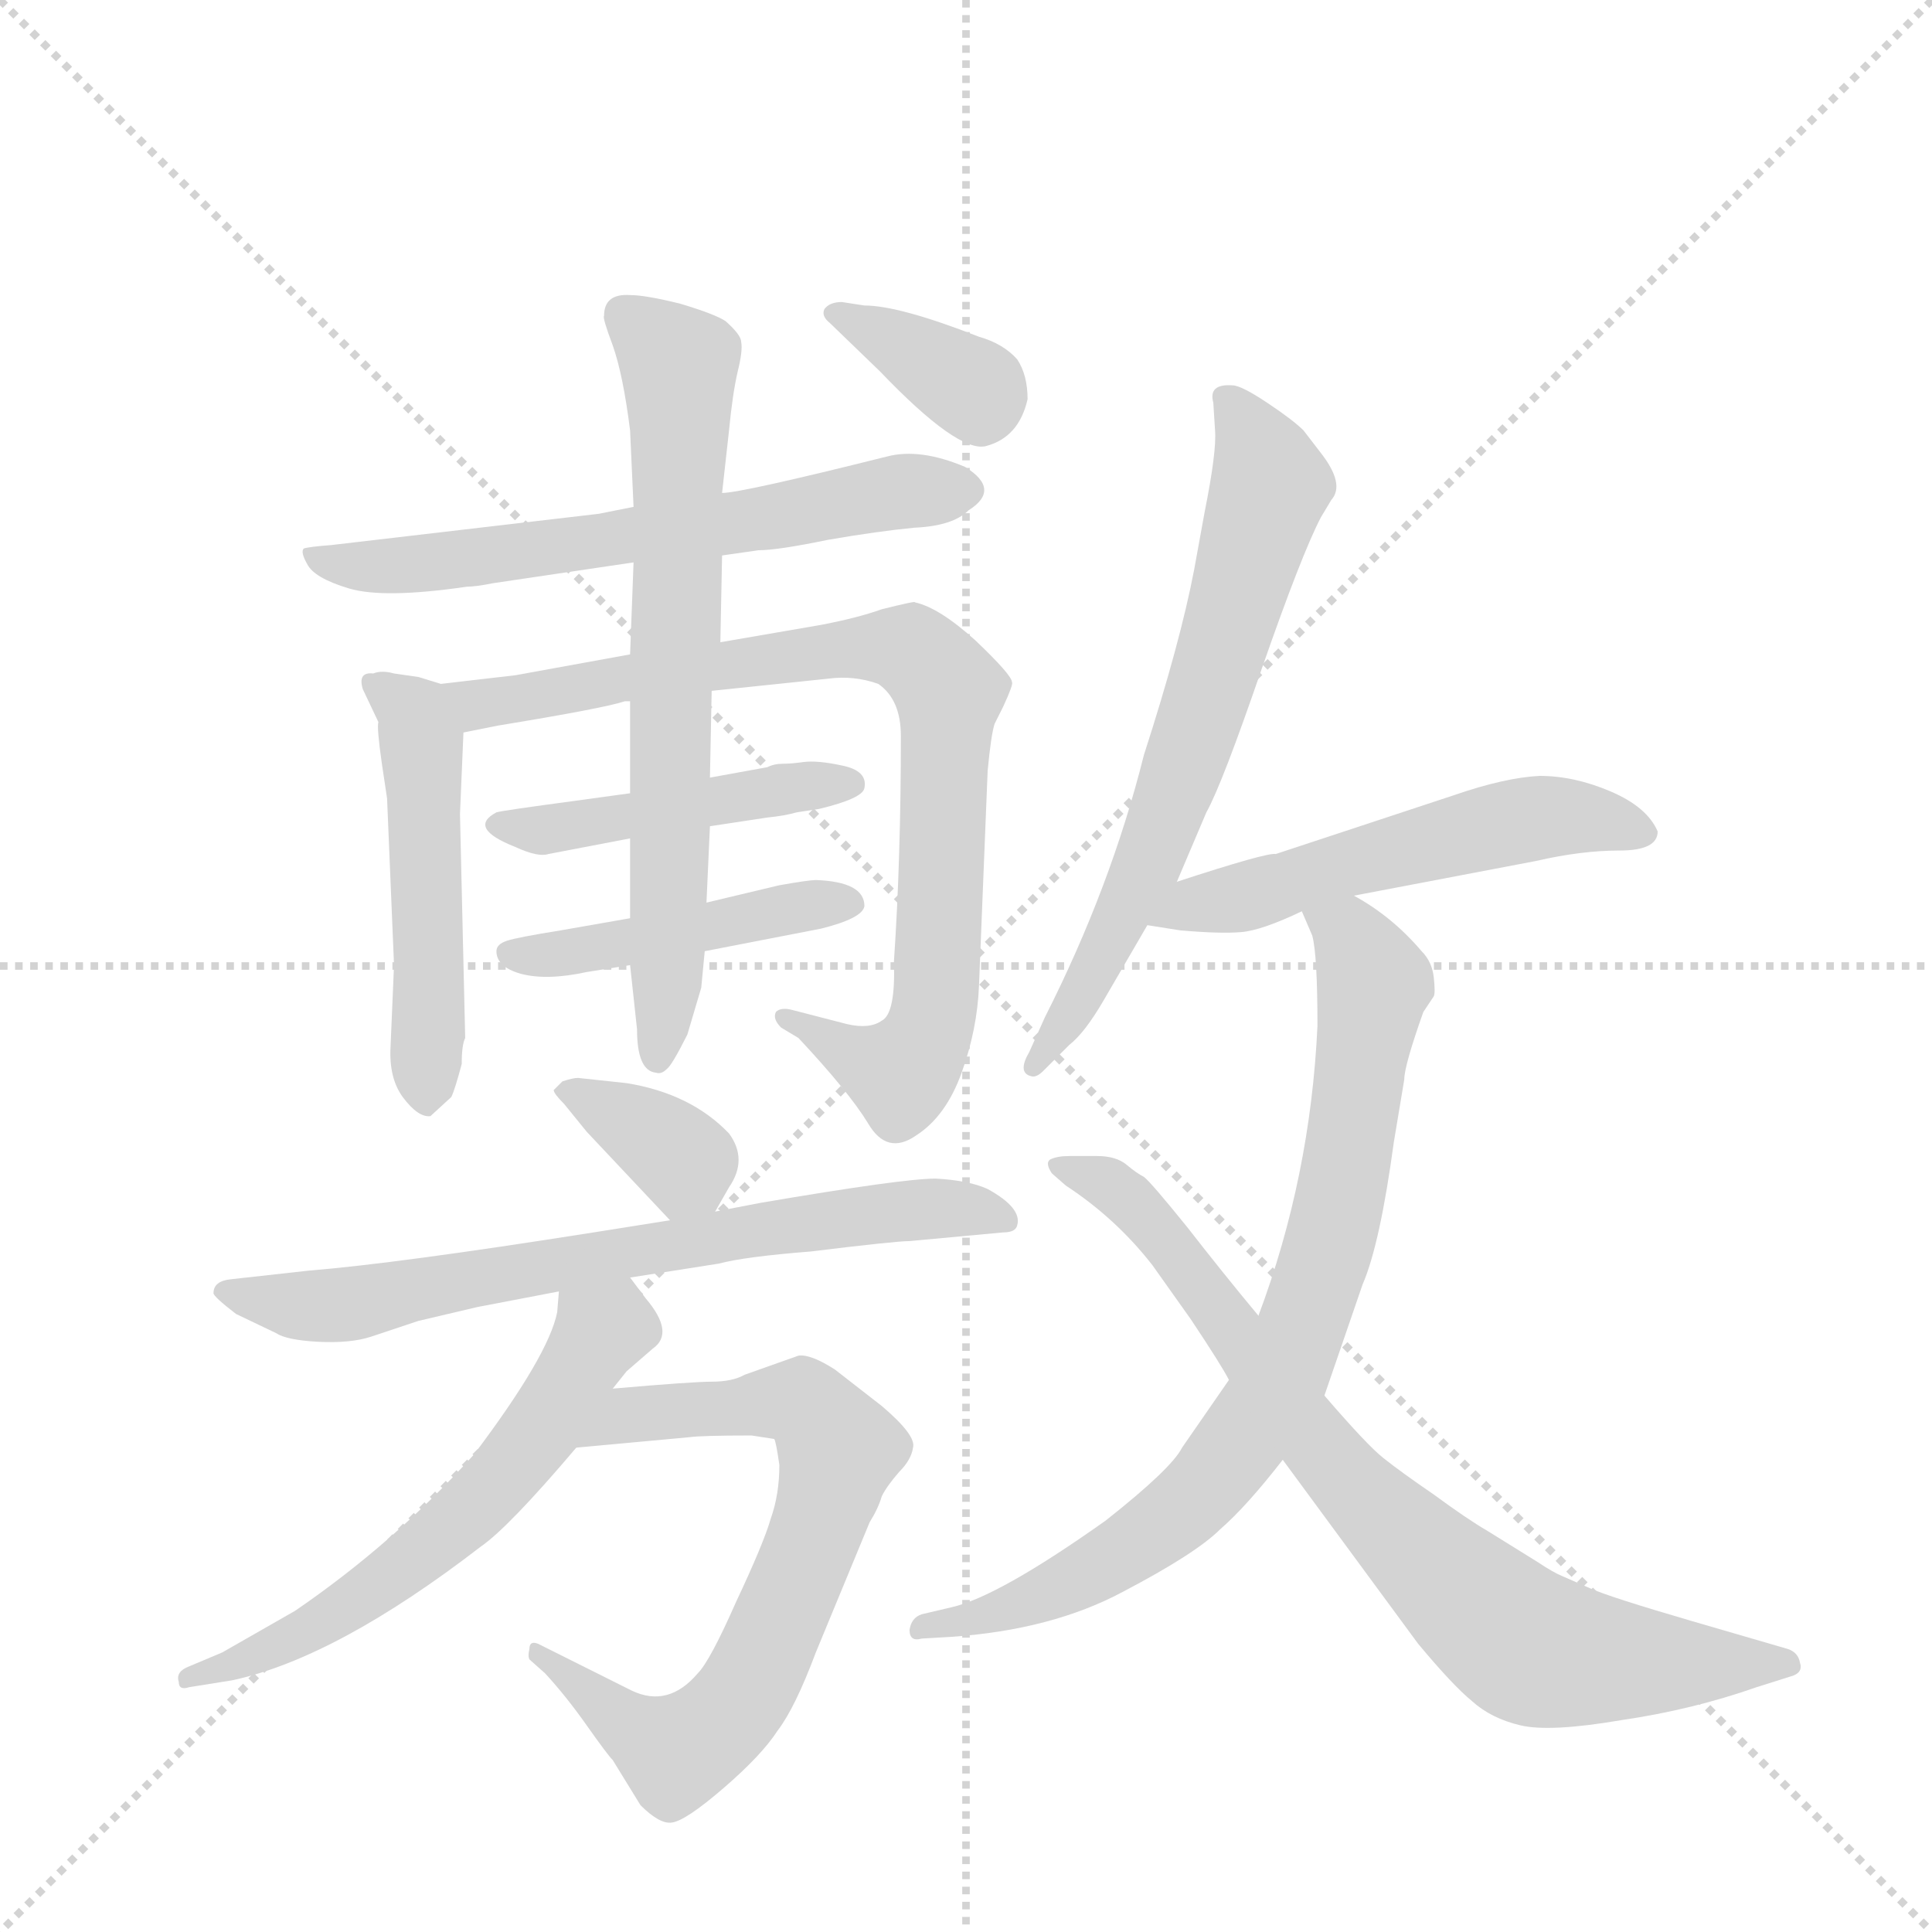 <svg version="1.1" viewBox="0 0 1024 1024" xmlns="http://www.w3.org/2000/svg">
  <g stroke="lightgray" stroke-dasharray="1,1" stroke-width="1" transform="scale(4, 4)">
    <line x1="0" y1="0" x2="256" y2="256"></line>
    <line x1="256" y1="0" x2="0" y2="256"></line>
    <line x1="128" y1="0" x2="128" y2="256"></line>
    <line x1="0" y1="128" x2="256" y2="128"></line>
  </g>
  <g transform="scale(0.92, -0.92) translate(60, -900)">
    <style type="text/css">
      
        @keyframes keyframes0 {
          from {
            stroke: blue;
            stroke-dashoffset: 635;
            stroke-width: 128;
          }
          67% {
            animation-timing-function: step-end;
            stroke: blue;
            stroke-dashoffset: 0;
            stroke-width: 128;
          }
          to {
            stroke: black;
            stroke-width: 1024;
          }
        }
        #make-me-a-hanzi-animation-0 {
          animation: keyframes0 0.767s both;
          animation-delay: 0s;
          animation-timing-function: linear;
        }
      
        @keyframes keyframes1 {
          from {
            stroke: blue;
            stroke-dashoffset: 503;
            stroke-width: 128;
          }
          62% {
            animation-timing-function: step-end;
            stroke: blue;
            stroke-dashoffset: 0;
            stroke-width: 128;
          }
          to {
            stroke: black;
            stroke-width: 1024;
          }
        }
        #make-me-a-hanzi-animation-1 {
          animation: keyframes1 0.659s both;
          animation-delay: 0.767s;
          animation-timing-function: linear;
        }
      
        @keyframes keyframes2 {
          from {
            stroke: blue;
            stroke-dashoffset: 855;
            stroke-width: 128;
          }
          74% {
            animation-timing-function: step-end;
            stroke: blue;
            stroke-dashoffset: 0;
            stroke-width: 128;
          }
          to {
            stroke: black;
            stroke-width: 1024;
          }
        }
        #make-me-a-hanzi-animation-2 {
          animation: keyframes2 0.946s both;
          animation-delay: 1.426s;
          animation-timing-function: linear;
        }
      
        @keyframes keyframes3 {
          from {
            stroke: blue;
            stroke-dashoffset: 458;
            stroke-width: 128;
          }
          60% {
            animation-timing-function: step-end;
            stroke: blue;
            stroke-dashoffset: 0;
            stroke-width: 128;
          }
          to {
            stroke: black;
            stroke-width: 1024;
          }
        }
        #make-me-a-hanzi-animation-3 {
          animation: keyframes3 0.623s both;
          animation-delay: 2.372s;
          animation-timing-function: linear;
        }
      
        @keyframes keyframes4 {
          from {
            stroke: blue;
            stroke-dashoffset: 455;
            stroke-width: 128;
          }
          60% {
            animation-timing-function: step-end;
            stroke: blue;
            stroke-dashoffset: 0;
            stroke-width: 128;
          }
          to {
            stroke: black;
            stroke-width: 1024;
          }
        }
        #make-me-a-hanzi-animation-4 {
          animation: keyframes4 0.62s both;
          animation-delay: 2.995s;
          animation-timing-function: linear;
        }
      
        @keyframes keyframes5 {
          from {
            stroke: blue;
            stroke-dashoffset: 697;
            stroke-width: 128;
          }
          69% {
            animation-timing-function: step-end;
            stroke: blue;
            stroke-dashoffset: 0;
            stroke-width: 128;
          }
          to {
            stroke: black;
            stroke-width: 1024;
          }
        }
        #make-me-a-hanzi-animation-5 {
          animation: keyframes5 0.817s both;
          animation-delay: 3.615s;
          animation-timing-function: linear;
        }
      
        @keyframes keyframes6 {
          from {
            stroke: blue;
            stroke-dashoffset: 360;
            stroke-width: 128;
          }
          54% {
            animation-timing-function: step-end;
            stroke: blue;
            stroke-dashoffset: 0;
            stroke-width: 128;
          }
          to {
            stroke: black;
            stroke-width: 1024;
          }
        }
        #make-me-a-hanzi-animation-6 {
          animation: keyframes6 0.543s both;
          animation-delay: 4.432s;
          animation-timing-function: linear;
        }
      
        @keyframes keyframes7 {
          from {
            stroke: blue;
            stroke-dashoffset: 357;
            stroke-width: 128;
          }
          54% {
            animation-timing-function: step-end;
            stroke: blue;
            stroke-dashoffset: 0;
            stroke-width: 128;
          }
          to {
            stroke: black;
            stroke-width: 1024;
          }
        }
        #make-me-a-hanzi-animation-7 {
          animation: keyframes7 0.541s both;
          animation-delay: 4.975s;
          animation-timing-function: linear;
        }
      
        @keyframes keyframes8 {
          from {
            stroke: blue;
            stroke-dashoffset: 711;
            stroke-width: 128;
          }
          70% {
            animation-timing-function: step-end;
            stroke: blue;
            stroke-dashoffset: 0;
            stroke-width: 128;
          }
          to {
            stroke: black;
            stroke-width: 1024;
          }
        }
        #make-me-a-hanzi-animation-8 {
          animation: keyframes8 0.829s both;
          animation-delay: 5.516s;
          animation-timing-function: linear;
        }
      
        @keyframes keyframes9 {
          from {
            stroke: blue;
            stroke-dashoffset: 720;
            stroke-width: 128;
          }
          70% {
            animation-timing-function: step-end;
            stroke: blue;
            stroke-dashoffset: 0;
            stroke-width: 128;
          }
          to {
            stroke: black;
            stroke-width: 1024;
          }
        }
        #make-me-a-hanzi-animation-9 {
          animation: keyframes9 0.836s both;
          animation-delay: 6.344s;
          animation-timing-function: linear;
        }
      
        @keyframes keyframes10 {
          from {
            stroke: blue;
            stroke-dashoffset: 597;
            stroke-width: 128;
          }
          66% {
            animation-timing-function: step-end;
            stroke: blue;
            stroke-dashoffset: 0;
            stroke-width: 128;
          }
          to {
            stroke: black;
            stroke-width: 1024;
          }
        }
        #make-me-a-hanzi-animation-10 {
          animation: keyframes10 0.736s both;
          animation-delay: 7.18s;
          animation-timing-function: linear;
        }
      
        @keyframes keyframes11 {
          from {
            stroke: blue;
            stroke-dashoffset: 670;
            stroke-width: 128;
          }
          69% {
            animation-timing-function: step-end;
            stroke: blue;
            stroke-dashoffset: 0;
            stroke-width: 128;
          }
          to {
            stroke: black;
            stroke-width: 1024;
          }
        }
        #make-me-a-hanzi-animation-11 {
          animation: keyframes11 0.795s both;
          animation-delay: 7.916s;
          animation-timing-function: linear;
        }
      
        @keyframes keyframes12 {
          from {
            stroke: blue;
            stroke-dashoffset: 543;
            stroke-width: 128;
          }
          64% {
            animation-timing-function: step-end;
            stroke: blue;
            stroke-dashoffset: 0;
            stroke-width: 128;
          }
          to {
            stroke: black;
            stroke-width: 1024;
          }
        }
        #make-me-a-hanzi-animation-12 {
          animation: keyframes12 0.692s both;
          animation-delay: 8.711s;
          animation-timing-function: linear;
        }
      
        @keyframes keyframes13 {
          from {
            stroke: blue;
            stroke-dashoffset: 804;
            stroke-width: 128;
          }
          72% {
            animation-timing-function: step-end;
            stroke: blue;
            stroke-dashoffset: 0;
            stroke-width: 128;
          }
          to {
            stroke: black;
            stroke-width: 1024;
          }
        }
        #make-me-a-hanzi-animation-13 {
          animation: keyframes13 0.904s both;
          animation-delay: 9.403s;
          animation-timing-function: linear;
        }
      
        @keyframes keyframes14 {
          from {
            stroke: blue;
            stroke-dashoffset: 796;
            stroke-width: 128;
          }
          72% {
            animation-timing-function: step-end;
            stroke: blue;
            stroke-dashoffset: 0;
            stroke-width: 128;
          }
          to {
            stroke: black;
            stroke-width: 1024;
          }
        }
        #make-me-a-hanzi-animation-14 {
          animation: keyframes14 0.898s both;
          animation-delay: 10.307s;
          animation-timing-function: linear;
        }
      
    </style>
    
      <path d="M 356 580 L 377 583 Q 388 583 417 589 Q 446 594 467 596 Q 489 597 498 606 Q 517 618 496 631 Q 470 642 451 637 Q 367 616 356 616 L 305 608 L 285 604 L 131 586 Q 118 585 115 584 Q 113 582 117 575 Q 121 567 141 561 Q 161 555 209 562 Q 214 562 224 564 L 305 576 L 356 580 Z" fill="lightgray"></path>
    
      <path d="M 194 506 L 181 510 L 167 512 Q 160 514 155 512 Q 146 513 149 503 L 158 484 Q 157 481 160 460 L 163 440 L 167 344 L 165 297 Q 164 279 172 268 Q 181 256 188 257 L 200 268 Q 202 272 206 287 Q 206 298 208 302 L 205 431 L 207 478 C 208 502 208 502 194 506 Z" fill="lightgray"></path>
    
      <path d="M 504 332 L 509 456 Q 511 477 513 483 L 518 493 Q 524 506 523 507 Q 523 511 502 531 Q 481 550 467 553 Q 468 554 448 549 Q 434 544 413 540 L 355 530 L 303 523 L 237 511 L 194 506 C 164 503 178 472 207 478 L 227 482 Q 288 492 300 496 L 303 496 L 350 502 L 417 509 Q 432 511 446 506 Q 459 497 459 476 Q 459 405 455 346 Q 456 316 448 312 Q 441 307 428 310 L 397 318 Q 390 320 387 317 Q 385 313 390 308 L 400 302 Q 429 271 440 253 Q 451 234 468 246 Q 485 257 494 282 Q 503 307 504 332 Z" fill="lightgray"></path>
    
      <path d="M 303 443 L 274 439 Q 229 433 226 432 Q 209 423 237 412 Q 250 406 256 408 L 303 417 L 349 424 L 382 429 Q 392 430 399 432 L 412 434 Q 437 440 438 446 Q 440 456 425 459 Q 411 462 403 461 Q 396 460 391 460 Q 386 460 382 458 L 349 452 L 303 443 Z" fill="lightgray"></path>
    
      <path d="M 303 371 L 263 364 Q 238 360 232 358 Q 226 356 226 352 Q 226 343 240 339 Q 255 335 278 340 L 303 344 L 346 352 L 413 365 Q 437 371 438 378 Q 438 392 410 393 Q 406 393 389 390 L 347 380 L 303 371 Z" fill="lightgray"></path>
    
      <path d="M 355 530 L 356 580 L 356 616 L 360 652 Q 362 673 365 686 Q 368 698 367 703 Q 367 707 358 715 Q 352 719 332 725 Q 312 730 303 730 Q 288 731 288 718 Q 287 717 293 701 Q 299 684 303 652 L 305 608 L 305 576 L 303 523 L 303 496 L 303 443 L 303 417 L 303 371 L 303 344 L 307 307 Q 307 283 318 282 Q 321 281 324 284 Q 327 286 336 304 L 344 331 L 346 352 L 347 380 L 349 424 L 349 452 L 350 502 L 355 530 Z" fill="lightgray"></path>
    
      <path d="M 438 724 L 425 726 Q 418 726 415 722 Q 413 718 418 714 L 447 686 Q 492 639 508 643 Q 527 648 532 670 Q 532 684 526 693 Q 518 702 504 706 Q 458 724 438 724 Z" fill="lightgray"></path>
    
      <path d="M 352 202 L 360 216 Q 371 232 360 247 Q 338 270 301 276 L 273 279 Q 270 279 264 277 L 259 272 Q 259 270 265 264 L 278 248 L 326 197 C 340 182 340 182 352 202 Z" fill="lightgray"></path>
    
      <path d="M 303 164 L 354 172 Q 369 176 407 179 Q 456 185 464 185 L 518 190 Q 525 190 526 194 Q 529 204 509 215 Q 498 220 479 221 Q 460 221 378 207 L 352 202 L 326 197 L 282 190 Q 168 172 118 168 L 73 163 Q 63 162 63 155 Q 63 153 76 143 L 99 132 Q 105 128 123 127 Q 142 126 154 130 L 181 139 L 215 147 L 262 156 L 303 164 Z" fill="lightgray"></path>
    
      <path d="M 400 119 L 369 108 Q 362 104 350 104 Q 339 104 293 100 C 263 97 242 63 272 66 L 337 72 Q 344 73 373 73 L 386 71 Q 387 70 389 56 Q 389 39 384 25 Q 380 11 364 -23 Q 349 -57 342 -64 Q 325 -84 304 -74 L 250 -47 Q 245 -45 245 -50 Q 244 -54 245 -56 L 254 -64 Q 266 -77 278 -94 Q 290 -111 293 -114 L 309 -140 Q 320 -151 327 -150 Q 335 -149 357 -130 Q 379 -111 388 -97 Q 398 -84 410 -52 L 441 23 Q 446 31 448 38 Q 451 44 458 52 Q 465 59 466 66 Q 468 73 448 90 L 421 111 Q 407 120 400 119 Z" fill="lightgray"></path>
    
      <path d="M 293 100 L 301 110 L 316 123 Q 329 132 312 152 L 303 164 C 285 188 264 186 262 156 L 261 144 Q 256 119 213 62 Q 167 11 110 -28 L 68 -52 L 49 -60 Q 41 -63 43 -69 Q 43 -74 49 -72 L 74 -68 Q 134 -55 217 9 Q 233 20 272 66 L 293 100 Z" fill="lightgray"></path>
    
      <path d="M 618 392 L 635 432 Q 644 448 667 515 Q 690 581 701 602 L 707 612 Q 715 621 701 639 L 691 652 Q 685 658 670 668 Q 655 678 650 678 Q 636 679 639 668 L 640 652 Q 641 640 634 605 L 628 572 Q 620 530 599 465 Q 580 389 542 314 L 533 294 Q 526 282 534 280 Q 537 279 541 283 L 556 298 Q 565 305 576 324 L 601 367 L 618 392 Z" fill="lightgray"></path>
    
      <path d="M 778 442 L 675 408 Q 670 409 618 392 C 589 383 571 372 601 367 L 620 364 Q 643 362 655 363 Q 667 364 690 375 L 720 384 L 825 404 Q 851 410 873 410 Q 895 410 895 421 Q 889 435 868 444 Q 847 453 827 453 Q 807 452 778 442 Z" fill="lightgray"></path>
    
      <path d="M 690 375 L 696 361 Q 699 350 699 309 Q 695 222 665 142 L 648 105 L 621 66 Q 615 54 577 24 Q 515 -20 488 -26 L 471 -30 Q 465 -32 464 -39 Q 464 -46 471 -44 L 488 -43 Q 546 -39 587 -17 Q 629 5 643 19 Q 658 32 679 59 L 703 96 L 725 160 Q 735 183 743 242 L 749 278 Q 749 286 760 317 L 766 326 Q 767 328 766 337 Q 765 346 759 352 Q 742 372 720 384 C 695 400 679 403 690 375 Z" fill="lightgray"></path>
    
      <path d="M 665 142 Q 645 166 624 193 Q 603 219 599 222 Q 595 224 589 229 Q 583 234 572 234 L 556 234 Q 549 234 545 232 Q 542 230 546 224 L 554 217 Q 583 198 604 171 L 626 140 Q 644 113 648 105 L 679 59 L 757 -47 Q 777 -71 788 -80 Q 799 -90 816 -94 Q 833 -98 874 -91 Q 915 -85 952 -72 L 971 -66 Q 979 -64 977 -58 Q 976 -52 970 -50 L 915 -34 Q 867 -20 856 -15 L 840 -8 Q 835 -6 826 0 L 797 18 Q 785 25 766 39 Q 747 52 737 60 Q 728 67 703 96 L 665 142 Z" fill="lightgray"></path>
    
    
      <clipPath id="make-me-a-hanzi-clip-0">
        <path d="M 356 580 L 377 583 Q 388 583 417 589 Q 446 594 467 596 Q 489 597 498 606 Q 517 618 496 631 Q 470 642 451 637 Q 367 616 356 616 L 305 608 L 285 604 L 131 586 Q 118 585 115 584 Q 113 582 117 575 Q 121 567 141 561 Q 161 555 209 562 Q 214 562 224 564 L 305 576 L 356 580 Z"></path>
      </clipPath>
      <path clip-path="url(#make-me-a-hanzi-clip-0)" d="M 119 580 L 148 573 L 198 576 L 390 603 L 444 616 L 494 618" fill="none" id="make-me-a-hanzi-animation-0" stroke-dasharray="507 1014" stroke-linecap="round"></path>
    
      <clipPath id="make-me-a-hanzi-clip-1">
        <path d="M 194 506 L 181 510 L 167 512 Q 160 514 155 512 Q 146 513 149 503 L 158 484 Q 157 481 160 460 L 163 440 L 167 344 L 165 297 Q 164 279 172 268 Q 181 256 188 257 L 200 268 Q 202 272 206 287 Q 206 298 208 302 L 205 431 L 207 478 C 208 502 208 502 194 506 Z"></path>
      </clipPath>
      <path clip-path="url(#make-me-a-hanzi-clip-1)" d="M 160 502 L 179 488 L 183 471 L 186 265" fill="none" id="make-me-a-hanzi-animation-1" stroke-dasharray="375 750" stroke-linecap="round"></path>
    
      <clipPath id="make-me-a-hanzi-clip-2">
        <path d="M 504 332 L 509 456 Q 511 477 513 483 L 518 493 Q 524 506 523 507 Q 523 511 502 531 Q 481 550 467 553 Q 468 554 448 549 Q 434 544 413 540 L 355 530 L 303 523 L 237 511 L 194 506 C 164 503 178 472 207 478 L 227 482 Q 288 492 300 496 L 303 496 L 350 502 L 417 509 Q 432 511 446 506 Q 459 497 459 476 Q 459 405 455 346 Q 456 316 448 312 Q 441 307 428 310 L 397 318 Q 390 320 387 317 Q 385 313 390 308 L 400 302 Q 429 271 440 253 Q 451 234 468 246 Q 485 257 494 282 Q 503 307 504 332 Z"></path>
      </clipPath>
      <path clip-path="url(#make-me-a-hanzi-clip-2)" d="M 202 501 L 236 495 L 302 510 L 436 527 L 464 526 L 478 515 L 487 502 L 480 328 L 471 296 L 459 282 L 449 284 L 392 314" fill="none" id="make-me-a-hanzi-animation-2" stroke-dasharray="727 1454" stroke-linecap="round"></path>
    
      <clipPath id="make-me-a-hanzi-clip-3">
        <path d="M 303 443 L 274 439 Q 229 433 226 432 Q 209 423 237 412 Q 250 406 256 408 L 303 417 L 349 424 L 382 429 Q 392 430 399 432 L 412 434 Q 437 440 438 446 Q 440 456 425 459 Q 411 462 403 461 Q 396 460 391 460 Q 386 460 382 458 L 349 452 L 303 443 Z"></path>
      </clipPath>
      <path clip-path="url(#make-me-a-hanzi-clip-3)" d="M 230 423 L 430 448" fill="none" id="make-me-a-hanzi-animation-3" stroke-dasharray="330 660" stroke-linecap="round"></path>
    
      <clipPath id="make-me-a-hanzi-clip-4">
        <path d="M 303 371 L 263 364 Q 238 360 232 358 Q 226 356 226 352 Q 226 343 240 339 Q 255 335 278 340 L 303 344 L 346 352 L 413 365 Q 437 371 438 378 Q 438 392 410 393 Q 406 393 389 390 L 347 380 L 303 371 Z"></path>
      </clipPath>
      <path clip-path="url(#make-me-a-hanzi-clip-4)" d="M 233 351 L 269 351 L 429 380" fill="none" id="make-me-a-hanzi-animation-4" stroke-dasharray="327 654" stroke-linecap="round"></path>
    
      <clipPath id="make-me-a-hanzi-clip-5">
        <path d="M 355 530 L 356 580 L 356 616 L 360 652 Q 362 673 365 686 Q 368 698 367 703 Q 367 707 358 715 Q 352 719 332 725 Q 312 730 303 730 Q 288 731 288 718 Q 287 717 293 701 Q 299 684 303 652 L 305 608 L 305 576 L 303 523 L 303 496 L 303 443 L 303 417 L 303 371 L 303 344 L 307 307 Q 307 283 318 282 Q 321 281 324 284 Q 327 286 336 304 L 344 331 L 346 352 L 347 380 L 349 424 L 349 452 L 350 502 L 355 530 Z"></path>
      </clipPath>
      <path clip-path="url(#make-me-a-hanzi-clip-5)" d="M 300 719 L 331 688 L 326 388 L 318 291" fill="none" id="make-me-a-hanzi-animation-5" stroke-dasharray="569 1138" stroke-linecap="round"></path>
    
      <clipPath id="make-me-a-hanzi-clip-6">
        <path d="M 438 724 L 425 726 Q 418 726 415 722 Q 413 718 418 714 L 447 686 Q 492 639 508 643 Q 527 648 532 670 Q 532 684 526 693 Q 518 702 504 706 Q 458 724 438 724 Z"></path>
      </clipPath>
      <path clip-path="url(#make-me-a-hanzi-clip-6)" d="M 422 720 L 501 676 L 505 663" fill="none" id="make-me-a-hanzi-animation-6" stroke-dasharray="232 464" stroke-linecap="round"></path>
    
      <clipPath id="make-me-a-hanzi-clip-7">
        <path d="M 352 202 L 360 216 Q 371 232 360 247 Q 338 270 301 276 L 273 279 Q 270 279 264 277 L 259 272 Q 259 270 265 264 L 278 248 L 326 197 C 340 182 340 182 352 202 Z"></path>
      </clipPath>
      <path clip-path="url(#make-me-a-hanzi-clip-7)" d="M 265 271 L 329 236 L 343 212" fill="none" id="make-me-a-hanzi-animation-7" stroke-dasharray="229 458" stroke-linecap="round"></path>
    
      <clipPath id="make-me-a-hanzi-clip-8">
        <path d="M 303 164 L 354 172 Q 369 176 407 179 Q 456 185 464 185 L 518 190 Q 525 190 526 194 Q 529 204 509 215 Q 498 220 479 221 Q 460 221 378 207 L 352 202 L 326 197 L 282 190 Q 168 172 118 168 L 73 163 Q 63 162 63 155 Q 63 153 76 143 L 99 132 Q 105 128 123 127 Q 142 126 154 130 L 181 139 L 215 147 L 262 156 L 303 164 Z"></path>
      </clipPath>
      <path clip-path="url(#make-me-a-hanzi-clip-8)" d="M 70 157 L 131 147 L 391 195 L 476 204 L 519 198" fill="none" id="make-me-a-hanzi-animation-8" stroke-dasharray="583 1166" stroke-linecap="round"></path>
    
      <clipPath id="make-me-a-hanzi-clip-9">
        <path d="M 400 119 L 369 108 Q 362 104 350 104 Q 339 104 293 100 C 263 97 242 63 272 66 L 337 72 Q 344 73 373 73 L 386 71 Q 387 70 389 56 Q 389 39 384 25 Q 380 11 364 -23 Q 349 -57 342 -64 Q 325 -84 304 -74 L 250 -47 Q 245 -45 245 -50 Q 244 -54 245 -56 L 254 -64 Q 266 -77 278 -94 Q 290 -111 293 -114 L 309 -140 Q 320 -151 327 -150 Q 335 -149 357 -130 Q 379 -111 388 -97 Q 398 -84 410 -52 L 441 23 Q 446 31 448 38 Q 451 44 458 52 Q 465 59 466 66 Q 468 73 448 90 L 421 111 Q 407 120 400 119 Z"></path>
      </clipPath>
      <path clip-path="url(#make-me-a-hanzi-clip-9)" d="M 278 70 L 305 86 L 392 93 L 403 92 L 423 65 L 382 -49 L 362 -85 L 344 -102 L 330 -109 L 321 -106 L 250 -53" fill="none" id="make-me-a-hanzi-animation-9" stroke-dasharray="592 1184" stroke-linecap="round"></path>
    
      <clipPath id="make-me-a-hanzi-clip-10">
        <path d="M 293 100 L 301 110 L 316 123 Q 329 132 312 152 L 303 164 C 285 188 264 186 262 156 L 261 144 Q 256 119 213 62 Q 167 11 110 -28 L 68 -52 L 49 -60 Q 41 -63 43 -69 Q 43 -74 49 -72 L 74 -68 Q 134 -55 217 9 Q 233 20 272 66 L 293 100 Z"></path>
      </clipPath>
      <path clip-path="url(#make-me-a-hanzi-clip-10)" d="M 298 151 L 249 71 L 198 18 L 121 -37 L 48 -66" fill="none" id="make-me-a-hanzi-animation-10" stroke-dasharray="469 938" stroke-linecap="round"></path>
    
      <clipPath id="make-me-a-hanzi-clip-11">
        <path d="M 618 392 L 635 432 Q 644 448 667 515 Q 690 581 701 602 L 707 612 Q 715 621 701 639 L 691 652 Q 685 658 670 668 Q 655 678 650 678 Q 636 679 639 668 L 640 652 Q 641 640 634 605 L 628 572 Q 620 530 599 465 Q 580 389 542 314 L 533 294 Q 526 282 534 280 Q 537 279 541 283 L 556 298 Q 565 305 576 324 L 601 367 L 618 392 Z"></path>
      </clipPath>
      <path clip-path="url(#make-me-a-hanzi-clip-11)" d="M 650 667 L 672 621 L 641 512 L 603 406 L 562 325 L 535 287" fill="none" id="make-me-a-hanzi-animation-11" stroke-dasharray="542 1084" stroke-linecap="round"></path>
    
      <clipPath id="make-me-a-hanzi-clip-12">
        <path d="M 778 442 L 675 408 Q 670 409 618 392 C 589 383 571 372 601 367 L 620 364 Q 643 362 655 363 Q 667 364 690 375 L 720 384 L 825 404 Q 851 410 873 410 Q 895 410 895 421 Q 889 435 868 444 Q 847 453 827 453 Q 807 452 778 442 Z"></path>
      </clipPath>
      <path clip-path="url(#make-me-a-hanzi-clip-12)" d="M 607 372 L 824 429 L 886 421" fill="none" id="make-me-a-hanzi-animation-12" stroke-dasharray="415 830" stroke-linecap="round"></path>
    
      <clipPath id="make-me-a-hanzi-clip-13">
        <path d="M 690 375 L 696 361 Q 699 350 699 309 Q 695 222 665 142 L 648 105 L 621 66 Q 615 54 577 24 Q 515 -20 488 -26 L 471 -30 Q 465 -32 464 -39 Q 464 -46 471 -44 L 488 -43 Q 546 -39 587 -17 Q 629 5 643 19 Q 658 32 679 59 L 703 96 L 725 160 Q 735 183 743 242 L 749 278 Q 749 286 760 317 L 766 326 Q 767 328 766 337 Q 765 346 759 352 Q 742 372 720 384 C 695 400 679 403 690 375 Z"></path>
      </clipPath>
      <path clip-path="url(#make-me-a-hanzi-clip-13)" d="M 699 371 L 717 361 L 731 334 L 708 192 L 670 91 L 638 47 L 586 4 L 511 -31 L 471 -37" fill="none" id="make-me-a-hanzi-animation-13" stroke-dasharray="676 1352" stroke-linecap="round"></path>
    
      <clipPath id="make-me-a-hanzi-clip-14">
        <path d="M 665 142 Q 645 166 624 193 Q 603 219 599 222 Q 595 224 589 229 Q 583 234 572 234 L 556 234 Q 549 234 545 232 Q 542 230 546 224 L 554 217 Q 583 198 604 171 L 626 140 Q 644 113 648 105 L 679 59 L 757 -47 Q 777 -71 788 -80 Q 799 -90 816 -94 Q 833 -98 874 -91 Q 915 -85 952 -72 L 971 -66 Q 979 -64 977 -58 Q 976 -52 970 -50 L 915 -34 Q 867 -20 856 -15 L 840 -8 Q 835 -6 826 0 L 797 18 Q 785 25 766 39 Q 747 52 737 60 Q 728 67 703 96 L 665 142 Z"></path>
      </clipPath>
      <path clip-path="url(#make-me-a-hanzi-clip-14)" d="M 551 229 L 586 213 L 608 192 L 719 43 L 813 -44 L 859 -56 L 969 -58" fill="none" id="make-me-a-hanzi-animation-14" stroke-dasharray="668 1336" stroke-linecap="round"></path>
    
  </g>
</svg>